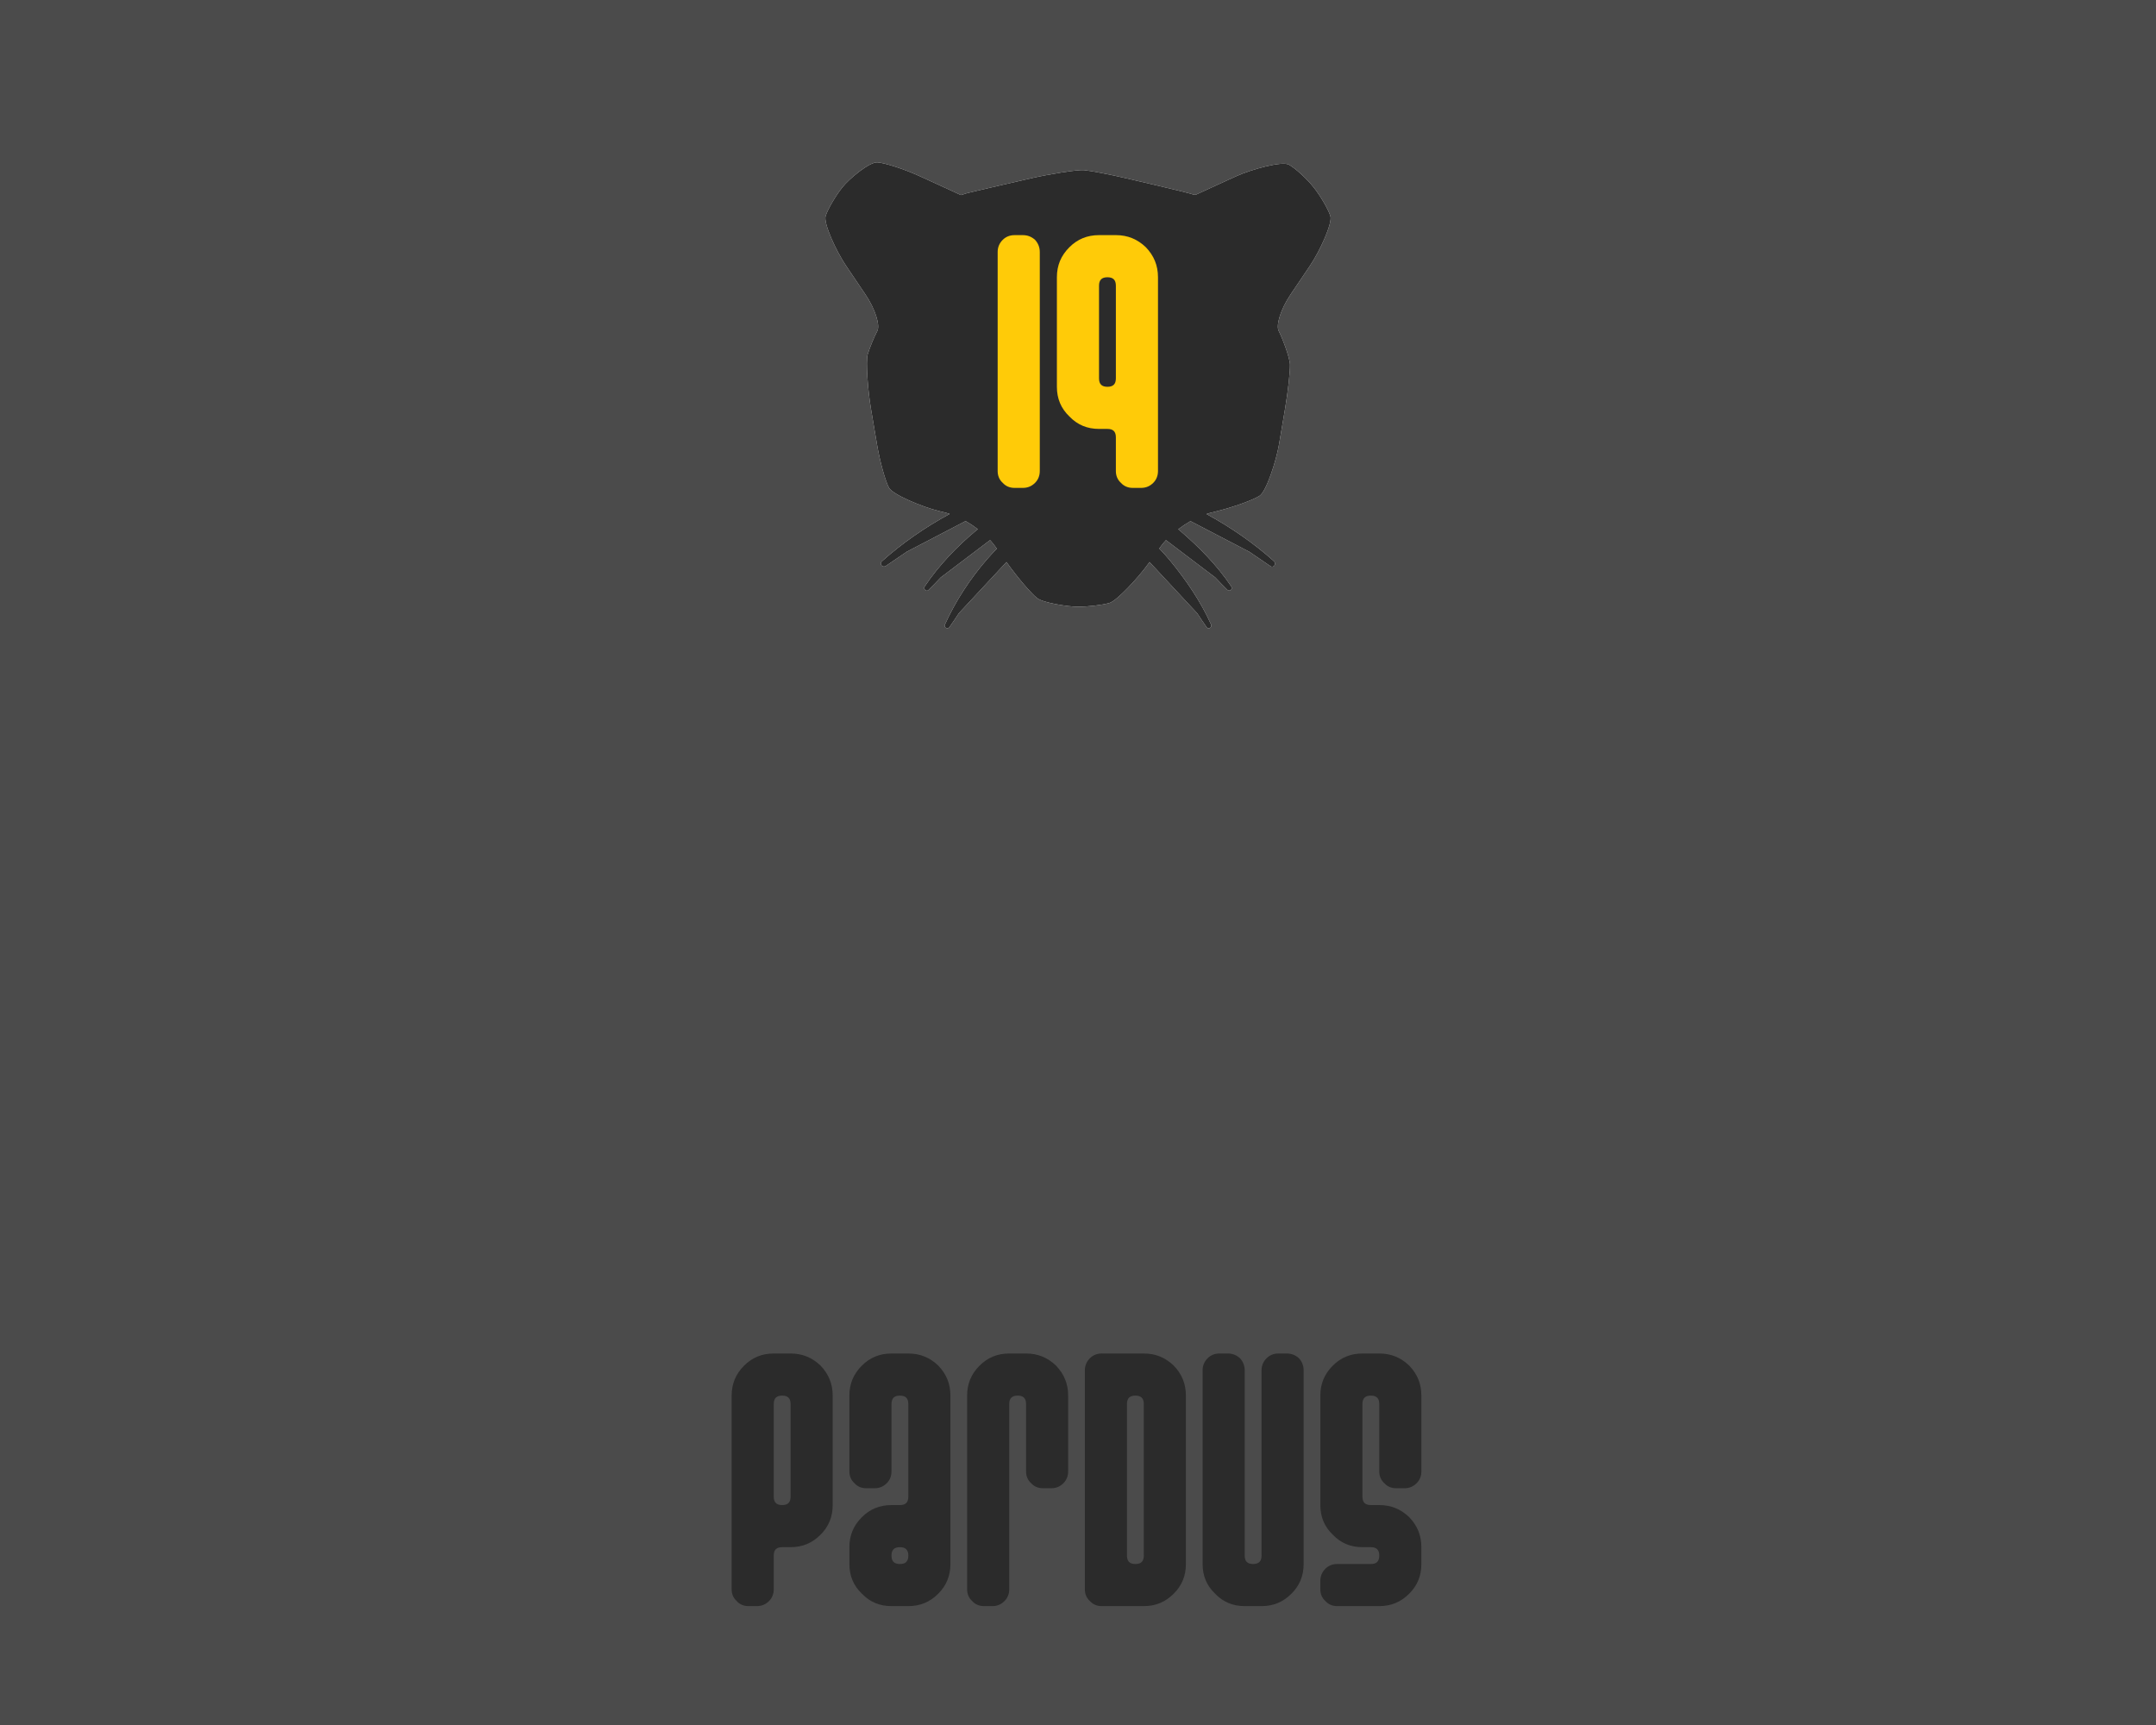 <?xml version="1.0" encoding="UTF-8" standalone="no"?>
<!-- Created with Inkscape (http://www.inkscape.org/) -->

<svg
   xmlns:dc="http://purl.org/dc/elements/1.1/"
   xmlns:cc="http://creativecommons.org/ns#"
   xmlns:rdf="http://www.w3.org/1999/02/22-rdf-syntax-ns#"
   xmlns:svg="http://www.w3.org/2000/svg"
   xmlns="http://www.w3.org/2000/svg"
   xmlns:sodipodi="http://sodipodi.sourceforge.net/DTD/sodipodi-0.dtd"
   xmlns:inkscape="http://www.inkscape.org/namespaces/inkscape"
   width="1280"
   height="1024"
   viewBox="0 0 338.667 270.933"
   version="1.1"
   id="svg30432"
   inkscape:version="0.92.1 r15371"
   sodipodi:docname="1280x1024.svg"
   inkscape:export-filename="opti.png"
   inkscape:export-xdpi="96"
   inkscape:export-ydpi="96">
  <defs
     id="defs30426">
    <clipPath
       clipPathUnits="userSpaceOnUse"
       id="clipPath18">
      <path
         d="M 532.666,92.334 H 217.334 v 315.332 h 315.332 z"
         id="path16"
         inkscape:connector-curvature="0" />
    </clipPath>
    <filter
       inkscape:collect="always"
       style="color-interpolation-filters:sRGB"
       id="filter9219"
       x="-0.15"
       width="1.3"
       y="-0.163"
       height="1.325">
      <feGaussianBlur
         inkscape:collect="always"
         stdDeviation="4.958"
         id="feGaussianBlur9221" />
    </filter>
  </defs>
  <sodipodi:namedview
     id="base"
     pagecolor="#ffffff"
     bordercolor="#666666"
     borderopacity="1.0"
     inkscape:pageopacity="0.0"
     inkscape:pageshadow="2"
     inkscape:zoom="0.49497475"
     inkscape:cx="757.73562"
     inkscape:cy="428.85162"
     inkscape:document-units="px"
     inkscape:current-layer="layer1"
     showgrid="false"
     units="px"
     inkscape:window-width="1920"
     inkscape:window-height="1140"
     inkscape:window-x="1920"
     inkscape:window-y="0"
     inkscape:window-maximized="1" />
  <g
     inkscape:label="Layer 1"
     inkscape:groupmode="layer"
     id="layer1"
     transform="translate(0,-26.067)">
    <rect
       style="opacity:1;fill:#4b4b4b;fill-opacity:1;fill-rule:nonzero;stroke:#2b2b2b;stroke-width:0;stroke-linecap:round;stroke-linejoin:miter;stroke-miterlimit:10;stroke-dasharray:none;stroke-opacity:1;paint-order:markers stroke fill"
       id="rect21922"
       width="338.667"
       height="270.933"
       x="3.9257554e-07"
       y="26.067" />
    <g
       id="g6826"
       transform="translate(-34.913,-122.473)">
      <path
         inkscape:connector-curvature="0"
         id="polygon5084-3"
         d="m 172.74,174.044 c -1.245,-0.091 -4.43,2.561 -5.498,3.909 -1.071,1.346 -2.257,3.372 -2.637,4.498 -0.38,1.127 1.681,5.569 3.187,7.799 l 3.08,4.567 c 1.504,2.231 2.334,4.809 1.84,5.728 -0.493,0.923 -1.168,2.562 -1.5,3.644 -0.333,1.084 0.053,5.836 0.501,8.49 l 0.961,5.665 c 0.449,2.654 1.294,5.711 1.876,6.797 0.584,1.086 5.2,3.004 7.813,3.651 l 1.169,0.289 c 0.181,0.045 0.373,0.115 0.561,0.176 -3.862,2.096 -7.487,4.61 -10.652,7.447 -0.469,0.42 0.117,1.064 0.618,0.729 1.111,-0.743 2.207,-1.496 3.306,-2.248 l 9.228,-4.806 c 0.661,0.377 1.308,0.81 1.918,1.274 -0.097,0.079 -0.196,0.156 -0.292,0.235 -3.014,2.5 -5.885,5.52 -8.064,8.777 -0.251,0.376 0.258,0.883 0.601,0.548 0.645,-0.632 1.283,-1.294 1.921,-1.969 l 7.755,-5.874 c 0.264,0.286 0.504,0.573 0.711,0.859 l 0.351,0.487 c -0.474,0.485 -0.937,0.981 -1.385,1.491 -2.716,3.092 -5.098,6.711 -6.785,10.463 -0.195,0.434 0.458,0.748 0.721,0.377 0.506,-0.713 1.001,-1.452 1.495,-2.203 l 7.471,-8.029 0.242,0.335 c 1.573,2.184 3.627,4.58 4.563,5.327 0.932,0.746 4.877,1.357 6.431,1.357 1.557,0 3.77,-0.263 4.922,-0.584 1.151,-0.32 4.498,-3.915 6.071,-6.099 l 0.242,-0.335 7.489,8.047 c 0.497,0.756 0.994,1.499 1.501,2.216 0.276,0.39 0.868,-0.03 0.683,-0.442 -1.619,-3.605 -3.916,-6.978 -6.425,-10.025 -0.54,-0.656 -1.113,-1.301 -1.714,-1.921 l 0.3,-0.415 c 0.216,-0.299 0.472,-0.601 0.751,-0.9 l 7.749,5.869 c 0.622,0.659 1.245,1.304 1.875,1.921 0.381,0.374 0.919,-0.093 0.625,-0.531 -2.207,-3.295 -5.081,-6.205 -8.086,-8.781 -0.076,-0.065 -0.157,-0.128 -0.234,-0.193 0.614,-0.464 1.262,-0.895 1.925,-1.271 l 9.242,4.815 c 1.097,0.756 2.194,1.512 3.305,2.254 0.526,0.351 0.995,-0.381 0.548,-0.782 -3.141,-2.812 -6.746,-5.314 -10.587,-7.404 0.166,-0.052 0.336,-0.117 0.496,-0.158 l 1.218,-0.306 c 2.61,-0.656 5.594,-1.735 6.63,-2.399 1.037,-0.665 2.598,-5.413 3.049,-8.067 l 0.96,-5.662 c 0.448,-2.655 0.791,-5.753 0.762,-6.887 -0.029,-1.132 -1.267,-4.326 -1.761,-5.249 -0.493,-0.92 0.336,-3.499 1.84,-5.73 l 3.08,-4.567 c 1.505,-2.23 3.566,-6.671 3.186,-7.799 -0.378,-1.127 -1.567,-3.151 -2.634,-4.497 -1.07,-1.348 -2.81,-2.943 -3.868,-3.545 -1.058,-0.604 -5.897,0.718 -8.344,1.837 l -1.787,0.815 c -2.447,1.12 -4.483,2.053 -4.524,2.072 -0.04,0.021 -0.327,-6.9e-4 -0.55,-0.093 -0.224,-0.096 -2.948,-0.767 -5.569,-1.38 l -4.694,-1.097 c -2.622,-0.613 -5.644,-1.196 -6.718,-1.297 -1.074,-0.102 -5.657,0.664 -8.279,1.266 l -5.024,1.155 c -2.623,0.601 -4.951,1.149 -5.172,1.216 -0.222,0.065 -0.842,0.291 -0.884,0.269 -0.042,-0.024 -2.157,-0.992 -4.603,-2.112 l -1.784,-0.815 c -2.449,-1.119 -5.47,-2.109 -6.714,-2.2 z"
         style="fill:#ffffff;fill-opacity:1;stroke-width:0.403;filter:url(#filter9219)" />
      <path
         inkscape:connector-curvature="0"
         id="polygon5084"
         d="m 172.74,174.044 c -1.245,-0.091 -4.43,2.561 -5.498,3.909 -1.071,1.346 -2.257,3.372 -2.637,4.498 -0.38,1.127 1.681,5.569 3.187,7.799 l 3.08,4.567 c 1.504,2.231 2.334,4.809 1.84,5.728 -0.493,0.923 -1.168,2.562 -1.5,3.644 -0.333,1.084 0.053,5.836 0.501,8.49 l 0.961,5.665 c 0.449,2.654 1.294,5.711 1.876,6.797 0.584,1.086 5.2,3.004 7.813,3.651 l 1.169,0.289 c 0.181,0.045 0.373,0.115 0.561,0.176 -3.862,2.096 -7.487,4.61 -10.652,7.447 -0.469,0.42 0.117,1.064 0.618,0.729 1.111,-0.743 2.207,-1.496 3.306,-2.248 l 9.228,-4.806 c 0.661,0.377 1.308,0.81 1.918,1.274 -0.097,0.079 -0.196,0.156 -0.292,0.235 -3.014,2.5 -5.885,5.52 -8.064,8.777 -0.251,0.376 0.258,0.883 0.601,0.548 0.645,-0.632 1.283,-1.294 1.921,-1.969 l 7.755,-5.874 c 0.264,0.286 0.504,0.573 0.711,0.859 l 0.351,0.487 c -0.474,0.485 -0.937,0.981 -1.385,1.491 -2.716,3.092 -5.098,6.711 -6.785,10.463 -0.195,0.434 0.458,0.748 0.721,0.377 0.506,-0.713 1.001,-1.452 1.495,-2.203 l 7.471,-8.029 0.242,0.335 c 1.573,2.184 3.627,4.58 4.563,5.327 0.932,0.746 4.877,1.357 6.431,1.357 1.557,0 3.77,-0.263 4.922,-0.584 1.151,-0.32 4.498,-3.915 6.071,-6.099 l 0.242,-0.335 7.489,8.047 c 0.497,0.756 0.994,1.499 1.501,2.216 0.276,0.39 0.868,-0.03 0.683,-0.442 -1.619,-3.605 -3.916,-6.978 -6.425,-10.025 -0.54,-0.656 -1.113,-1.301 -1.714,-1.921 l 0.3,-0.415 c 0.216,-0.299 0.472,-0.601 0.751,-0.9 l 7.749,5.869 c 0.622,0.659 1.245,1.304 1.875,1.921 0.381,0.374 0.919,-0.093 0.625,-0.531 -2.207,-3.295 -5.081,-6.205 -8.086,-8.781 -0.076,-0.065 -0.157,-0.128 -0.234,-0.193 0.614,-0.464 1.262,-0.895 1.925,-1.271 l 9.242,4.815 c 1.097,0.756 2.194,1.512 3.305,2.254 0.526,0.351 0.995,-0.381 0.548,-0.782 -3.141,-2.812 -6.746,-5.314 -10.587,-7.404 0.166,-0.052 0.336,-0.117 0.496,-0.158 l 1.218,-0.306 c 2.61,-0.656 5.594,-1.735 6.63,-2.399 1.037,-0.665 2.598,-5.413 3.049,-8.067 l 0.96,-5.662 c 0.448,-2.655 0.791,-5.753 0.762,-6.887 -0.029,-1.132 -1.267,-4.326 -1.761,-5.249 -0.493,-0.92 0.336,-3.499 1.84,-5.73 l 3.08,-4.567 c 1.505,-2.23 3.566,-6.671 3.186,-7.799 -0.378,-1.127 -1.567,-3.151 -2.634,-4.497 -1.07,-1.348 -2.81,-2.943 -3.868,-3.545 -1.058,-0.604 -5.897,0.718 -8.344,1.837 l -1.787,0.815 c -2.447,1.12 -4.483,2.053 -4.524,2.072 -0.04,0.021 -0.327,-7e-4 -0.55,-0.093 -0.224,-0.096 -2.948,-0.767 -5.569,-1.38 l -4.694,-1.097 c -2.622,-0.613 -5.644,-1.196 -6.718,-1.297 -1.074,-0.102 -5.657,0.664 -8.279,1.266 l -5.024,1.155 c -2.623,0.601 -4.951,1.149 -5.172,1.216 -0.222,0.065 -0.842,0.291 -0.884,0.269 -0.042,-0.024 -2.157,-0.992 -4.603,-2.112 l -1.784,-0.815 c -2.449,-1.119 -5.47,-2.109 -6.714,-2.2 z"
         style="fill:#2b2b2b;fill-opacity:1;stroke-width:0.403" />
      <g
         transform="matrix(0.794,0,0,0.794,292.115,291.855)"
         id="text4691"
         style="font-style:normal;font-variant:normal;font-weight:normal;font-stretch:normal;font-size:66.667px;line-height:25px;font-family:Pardus;-inkscape-font-specification:Pardus;letter-spacing:0px;word-spacing:0px;fill:#ffcb08;fill-opacity:1;stroke:none;stroke-width:1px;stroke-linecap:butt;stroke-linejoin:miter;stroke-opacity:1"
         aria-label="19">
        <path
           style="fill:#ffcb08;fill-opacity:1"
           inkscape:connector-curvature="0"
           id="path4693"
           d="m -118.227,-87.32 c 0,0.933 -0.333,1.733 -0.933,2.333 -0.667,0.667 -1.467,1 -2.4,1 0,0 -1.667,0 -1.667,0 -0.933,0 -1.733,-0.333 -2.333,-1 -0.667,-0.6 -1,-1.4 -1,-2.333 0,0 0,-43.333 0,-43.333 0,-0.933 0.333,-1.733 1,-2.4 0.6,-0.6 1.4,-0.933 2.333,-0.933 0,0 1.667,0 1.667,0 0.933,0 1.733,0.333 2.4,0.933 0.6,0.667 0.933,1.467 0.933,2.4 0,0 0,43.333 0,43.333 z" />
        <path
           style="fill:#ffcb08;fill-opacity:1"
           inkscape:connector-curvature="0"
           id="path4695"
           d="m -94.841,-87.32 c 0,0.933 -0.333,1.733 -0.933,2.333 -0.667,0.667 -1.467,1 -2.4,1 0,0 -1.667,0 -1.667,0 -0.933,0 -1.733,-0.333 -2.333,-1 -0.667,-0.6 -1,-1.4 -1,-2.333 0,0 0,-6.667 0,-6.667 0,-1.133 -0.533,-1.667 -1.667,-1.667 0,0 -1.667,0 -1.667,0 -2.333,0 -4.267,-0.8 -5.867,-2.467 -1.667,-1.6 -2.467,-3.533 -2.467,-5.867 0,0 0,-21.667 0,-21.667 0,-2.333 0.8,-4.267 2.467,-5.933 1.6,-1.6 3.533,-2.4 5.867,-2.4 0,0 3.333,0 3.333,0 2.333,0 4.267,0.8 5.933,2.4 1.6,1.667 2.4,3.6 2.4,5.933 0,0 0,38.333 0,38.333 z m -8.333,-18.333 c 0,0 0,-18.333 0,-18.333 0,-1.133 -0.533,-1.667 -1.667,-1.667 -1.133,0 -1.667,0.533 -1.667,1.667 0,0 0,18.333 0,18.333 0,1.133 0.533,1.667 1.667,1.667 1.133,0 1.667,-0.533 1.667,-1.667 z" />
      </g>
    </g>
    <g
       aria-label="PARDUS"
       transform="matrix(1.058,0,0,1.058,-572.532,604.366)"
       style="font-style:normal;font-variant:normal;font-weight:normal;font-stretch:normal;font-size:50px;line-height:18.75px;font-family:Pardus;-inkscape-font-specification:Pardus;letter-spacing:0px;word-spacing:0px;fill:#2b2b2b;fill-opacity:1;stroke:none;stroke-width:0.75px;stroke-linecap:butt;stroke-linejoin:miter;stroke-opacity:1"
       id="text26820">
      <path
         d="m 664.774,-323.165 c 0,1.75 -0.6,3.2 -1.8,4.4 -1.25,1.25 -2.7,1.85 -4.45,1.85 0,0 -1.25,0 -1.25,0 -0.85,0 -1.25,0.4 -1.25,1.25 0,0 0,5 0,5 0,0.7 -0.25,1.3 -0.7,1.75 -0.5,0.5 -1.1,0.75 -1.8,0.75 0,0 -1.25,0 -1.25,0 -0.7,0 -1.3,-0.25 -1.75,-0.75 -0.5,-0.45 -0.75,-1.05 -0.75,-1.75 0,0 0,-28.75 0,-28.75 0,-1.75 0.6,-3.2 1.85,-4.45 1.2,-1.2 2.65,-1.8 4.4,-1.8 0,0 2.5,0 2.5,0 1.75,0 3.2,0.6 4.45,1.8 1.2,1.25 1.8,2.7 1.8,4.45 0,0 0,16.25 0,16.25 z m -6.25,-1.25 c 0,0 0,-13.75 0,-13.75 0,-0.85 -0.4,-1.25 -1.25,-1.25 -0.85,0 -1.25,0.4 -1.25,1.25 0,0 0,13.75 0,13.75 0,0.85 0.4,1.25 1.25,1.25 0.85,0 1.25,-0.4 1.25,-1.25 z"
         style="fill:#2b2b2b;fill-opacity:1;stroke-width:0.75px"
         id="path26822"
         inkscape:connector-curvature="0" />
      <path
         d="m 682.254,-314.415 c 0,1.75 -0.6,3.2 -1.8,4.4 -1.25,1.25 -2.7,1.85 -4.45,1.85 0,0 -2.5,0 -2.5,0 -1.75,0 -3.2,-0.6 -4.4,-1.85 -1.25,-1.2 -1.85,-2.65 -1.85,-4.4 0,0 0,-2.5 0,-2.5 0,-1.75 0.6,-3.2 1.85,-4.45 1.2,-1.2 2.65,-1.8 4.4,-1.8 0,0 1.25,0 1.25,0 0.85,0 1.25,-0.4 1.25,-1.25 0,0 0,-13.75 0,-13.75 0,-0.85 -0.4,-1.25 -1.25,-1.25 -0.85,0 -1.25,0.4 -1.25,1.25 0,0 0,10 0,10 0,0.7 -0.25,1.3 -0.7,1.75 -0.5,0.5 -1.1,0.75 -1.8,0.75 0,0 -1.25,0 -1.25,0 -0.7,0 -1.3,-0.25 -1.75,-0.75 -0.5,-0.45 -0.75,-1.05 -0.75,-1.75 0,0 0,-11.25 0,-11.25 0,-1.75 0.6,-3.2 1.85,-4.45 1.2,-1.2 2.65,-1.8 4.4,-1.8 0,0 2.5,0 2.5,0 1.75,0 3.2,0.6 4.45,1.8 1.2,1.25 1.8,2.7 1.8,4.45 0,0 0,25 0,25 z m -6.25,-1.25 c 0,-0.85 -0.4,-1.25 -1.25,-1.25 -0.85,0 -1.25,0.4 -1.25,1.25 0,0.85 0.4,1.25 1.25,1.25 0.85,0 1.25,-0.4 1.25,-1.25 z"
         style="fill:#2b2b2b;fill-opacity:1;stroke-width:0.75px"
         id="path26824"
         inkscape:connector-curvature="0" />
      <path
         d="m 699.735,-328.165 c 0,0.7 -0.25,1.3 -0.7,1.75 -0.5,0.5 -1.1,0.75 -1.8,0.75 0,0 -1.25,0 -1.25,0 -0.7,0 -1.3,-0.25 -1.75,-0.75 -0.5,-0.45 -0.75,-1.05 -0.75,-1.75 0,0 0,-10 0,-10 0,-0.85 -0.4,-1.25 -1.25,-1.25 -0.85,0 -1.25,0.4 -1.25,1.25 0,0 0,27.5 0,27.5 0,0.7 -0.25,1.3 -0.7,1.75 -0.5,0.5 -1.1,0.75 -1.8,0.75 0,0 -1.25,0 -1.25,0 -0.7,0 -1.3,-0.25 -1.75,-0.75 -0.5,-0.45 -0.75,-1.05 -0.75,-1.75 0,0 0,-28.75 0,-28.75 0,-1.75 0.6,-3.2 1.85,-4.45 1.2,-1.2 2.65,-1.8 4.4,-1.8 0,0 2.5,0 2.5,0 1.75,0 3.2,0.6 4.45,1.8 1.2,1.25 1.8,2.7 1.8,4.45 0,0 0,11.25 0,11.25 z"
         style="fill:#2b2b2b;fill-opacity:1;stroke-width:0.75px"
         id="path26826"
         inkscape:connector-curvature="0" />
      <path
         d="m 717.215,-314.415 c 0,1.75 -0.6,3.2 -1.8,4.4 -1.25,1.25 -2.7,1.85 -4.45,1.85 0,0 -6.25,0 -6.25,0 -0.7,0 -1.3,-0.25 -1.75,-0.75 -0.5,-0.45 -0.75,-1.05 -0.75,-1.75 0,0 0,-32.5 0,-32.5 0,-0.7 0.25,-1.3 0.75,-1.8 0.45,-0.45 1.05,-0.7 1.75,-0.7 0,0 6.25,0 6.25,0 1.75,0 3.2,0.6 4.45,1.8 1.2,1.25 1.8,2.7 1.8,4.45 0,0 0,25 0,25 z m -6.25,-1.25 c 0,0 0,-22.5 0,-22.5 0,-0.85 -0.4,-1.25 -1.25,-1.25 -0.85,0 -1.25,0.4 -1.25,1.25 0,0 0,22.5 0,22.5 0,0.85 0.4,1.25 1.25,1.25 0.85,0 1.25,-0.4 1.25,-1.25 z"
         style="fill:#2b2b2b;fill-opacity:1;stroke-width:0.75px"
         id="path26828"
         inkscape:connector-curvature="0" />
      <path
         d="m 734.696,-314.415 c 0,1.75 -0.6,3.2 -1.8,4.4 -1.25,1.25 -2.7,1.85 -4.45,1.85 0,0 -2.5,0 -2.5,0 -1.75,0 -3.2,-0.6 -4.4,-1.85 -1.25,-1.2 -1.85,-2.65 -1.85,-4.4 0,0 0,-28.75 0,-28.75 0,-0.7 0.25,-1.3 0.75,-1.8 0.45,-0.45 1.05,-0.7 1.75,-0.7 0,0 1.25,0 1.25,0 0.7,0 1.3,0.25 1.8,0.7 0.45,0.5 0.7,1.1 0.7,1.8 0,0 0,27.5 0,27.5 0,0.85 0.4,1.25 1.25,1.25 0.85,0 1.25,-0.4 1.25,-1.25 0,0 0,-27.5 0,-27.5 0,-0.7 0.25,-1.3 0.75,-1.8 0.45,-0.45 1.05,-0.7 1.75,-0.7 0,0 1.25,0 1.25,0 0.7,0 1.3,0.25 1.8,0.7 0.45,0.5 0.7,1.1 0.7,1.8 0,0 0,28.75 0,28.75 z"
         style="fill:#2b2b2b;fill-opacity:1;stroke-width:0.75px"
         id="path26830"
         inkscape:connector-curvature="0" />
      <path
         d="m 752.176,-314.415 c 0,1.75 -0.6,3.2 -1.8,4.4 -1.25,1.25 -2.7,1.85 -4.45,1.85 0,0 -6.25,0 -6.25,0 -0.7,0 -1.3,-0.25 -1.75,-0.75 -0.5,-0.45 -0.75,-1.05 -0.75,-1.75 0,0 0,-1.25 0,-1.25 0,-0.7 0.25,-1.3 0.75,-1.8 0.45,-0.45 1.05,-0.7 1.75,-0.7 0,0 5,0 5,0 0.85,0 1.25,-0.4 1.25,-1.25 0,-0.85 -0.4,-1.25 -1.25,-1.25 0,0 -1.25,0 -1.25,0 -1.75,0 -3.2,-0.6 -4.4,-1.85 -1.25,-1.2 -1.85,-2.65 -1.85,-4.4 0,0 0,-16.25 0,-16.25 0,-1.75 0.6,-3.2 1.85,-4.45 1.2,-1.2 2.65,-1.8 4.4,-1.8 0,0 2.5,0 2.5,0 1.75,0 3.2,0.6 4.45,1.8 1.2,1.25 1.8,2.7 1.8,4.45 0,0 0,11.25 0,11.25 0,0.7 -0.25,1.3 -0.7,1.75 -0.5,0.5 -1.1,0.75 -1.8,0.75 0,0 -1.25,0 -1.25,0 -0.7,0 -1.3,-0.25 -1.75,-0.75 -0.5,-0.45 -0.75,-1.05 -0.75,-1.75 0,0 0,-10 0,-10 0,-0.85 -0.4,-1.25 -1.25,-1.25 -0.85,0 -1.25,0.4 -1.25,1.25 0,0 0,13.75 0,13.75 0,0.85 0.4,1.25 1.25,1.25 0,0 1.25,0 1.25,0 1.75,0 3.2,0.6 4.45,1.8 1.2,1.25 1.8,2.7 1.8,4.45 0,0 0,2.5 0,2.5 z"
         style="fill:#2b2b2b;fill-opacity:1;stroke-width:0.75px"
         id="path26832"
         inkscape:connector-curvature="0" />
    </g>
  </g>
</svg>
